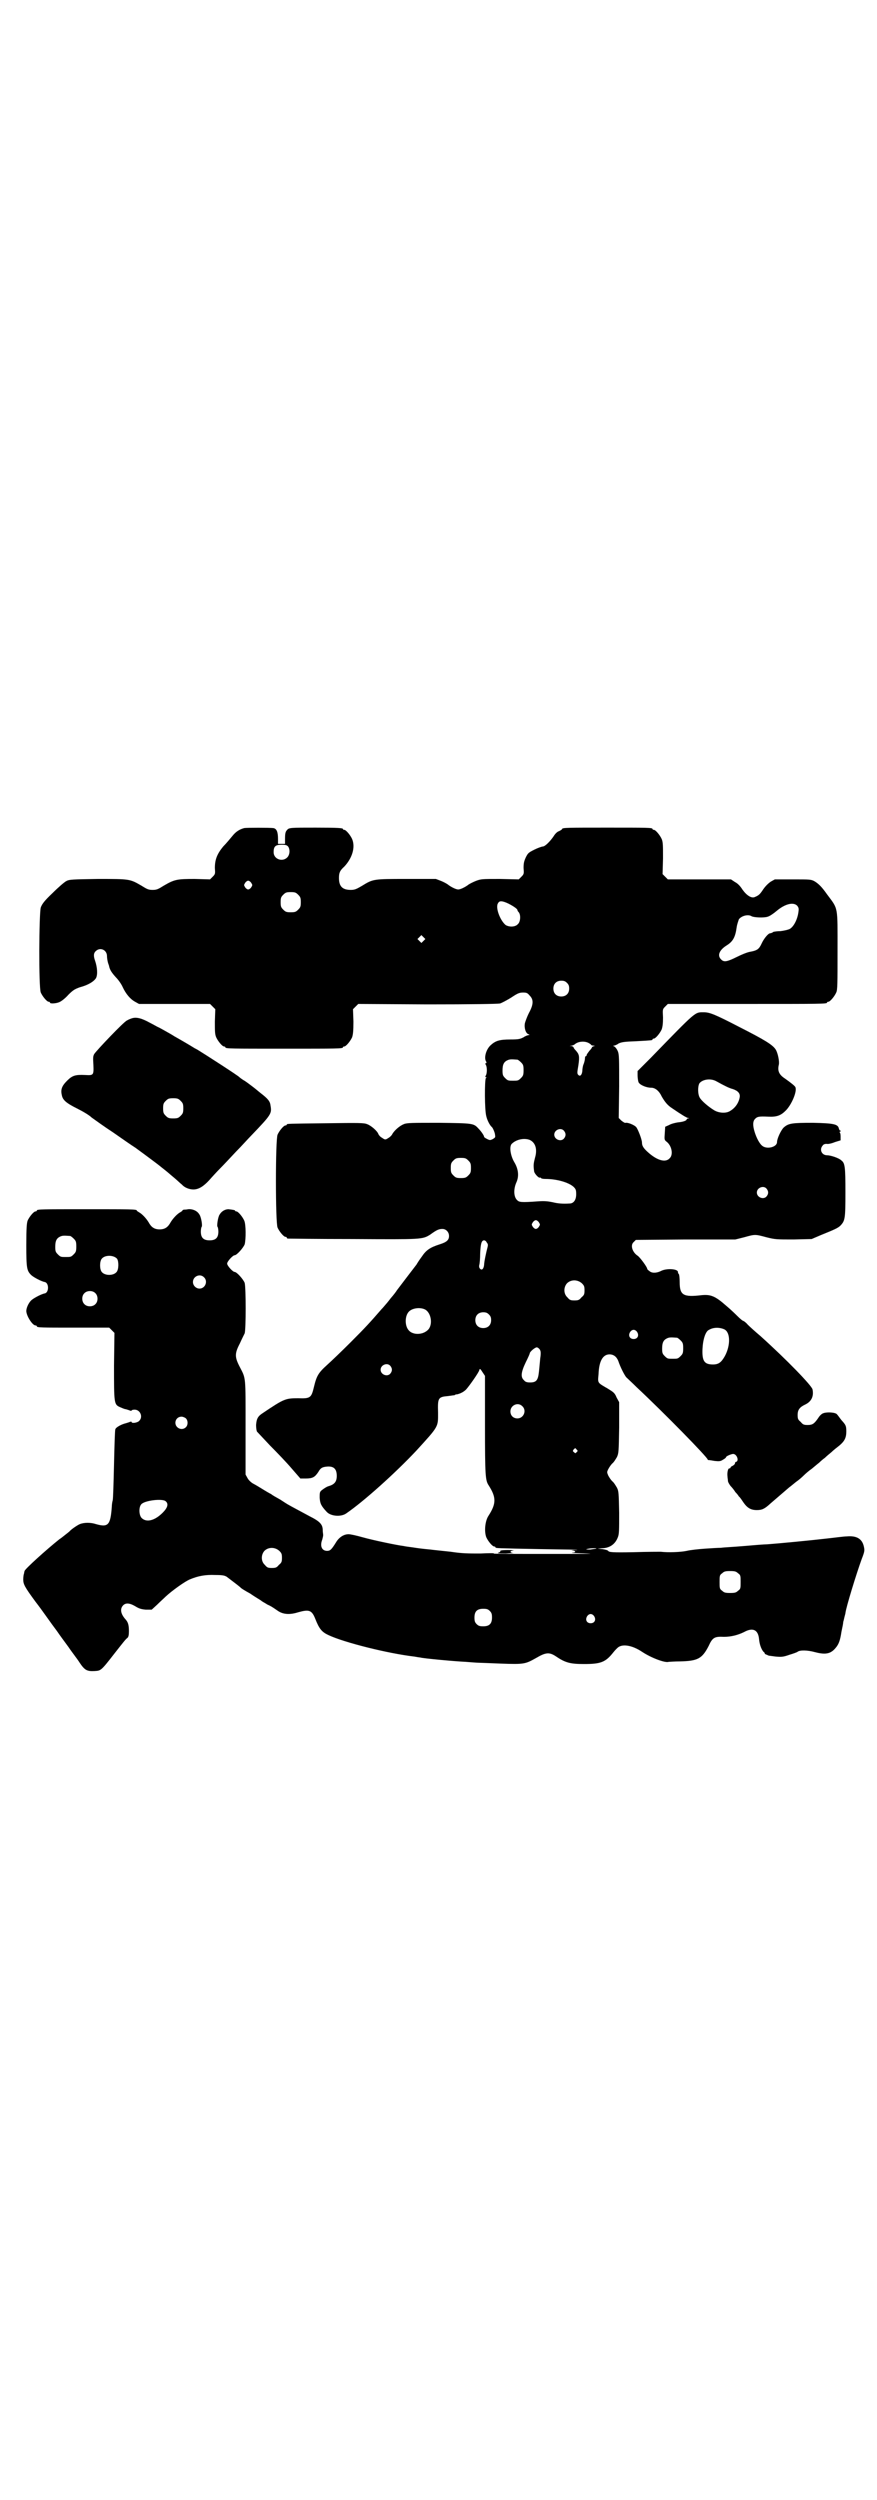 <?xml version="1.0" standalone="no"?>
<!DOCTYPE svg PUBLIC "-//W3C//DTD SVG 20010904//EN"
 "http://www.w3.org/TR/2001/REC-SVG-20010904/DTD/svg10.dtd">
<svg version="1.0" xmlns="http://www.w3.org/2000/svg"
 width="1000pt" height="2850pt" viewBox="0 0 1000 2850"
 preserveAspectRatio="xMidYMid meet">
<g transform="translate(0,2850) scale(0.5,-0.5)"
fill="#000000" stroke="none">
<path d="M557 3812 c-11 -3 -19 -8 -27 -18 -5 -6 -14 -17 -21 -24 -14 -17 -19
-30 -19 -49 1 -13 1 -14 -5 -20 l-6 -6 -35 1 c-40 0 -46 -1 -70 -15 -13 -8
-16 -10 -26 -10 -10 0 -13 2 -26 10 -26 15 -26 15 -99 15 -58 -1 -65 -1 -72
-5 -4 -2 -18 -14 -31 -27 -19 -18 -24 -25 -27 -33 -4 -14 -5 -182 0 -194 4 -9
14 -21 18 -21 2 0 3 -1 3 -2 0 -3 14 -2 21 1 5 2 14 9 21 17 11 11 15 13 26
17 19 5 32 13 37 21 4 8 3 24 -2 39 -4 11 -4 18 2 23 10 9 25 2 25 -12 0 -4 1
-10 2 -14 1 -4 3 -8 3 -10 2 -8 6 -14 15 -24 6 -6 13 -16 16 -23 7 -15 17 -27
28 -33 l9 -5 81 0 81 0 6 -6 6 -6 -1 -28 c0 -22 0 -29 3 -36 4 -9 14 -21 18
-21 2 0 3 -1 3 -2 0 -3 13 -3 134 -3 121 0 134 0 134 3 0 1 1 2 3 2 4 0 14 12
18 21 2 6 3 14 3 36 l-1 28 6 6 6 6 158 -1 c99 0 160 1 165 2 4 1 15 7 25 13
15 10 19 12 28 12 8 0 10 -1 15 -7 9 -9 9 -20 -2 -40 -4 -8 -8 -19 -9 -23 -2
-11 2 -23 8 -25 3 -1 3 -2 1 -2 -2 0 -8 -2 -12 -5 -8 -4 -11 -5 -30 -5 -25 0
-34 -3 -45 -13 -11 -10 -16 -30 -10 -38 1 -2 0 -3 -1 -3 -1 0 -2 -1 0 -4 3 -5
3 -19 0 -24 -2 -3 -1 -4 0 -4 2 0 2 -1 0 -2 -3 -5 -3 -73 1 -87 2 -9 8 -21 13
-25 2 -2 7 -13 7 -18 1 -5 0 -6 -5 -9 -6 -3 -7 -3 -13 0 -4 2 -7 4 -7 5 0 3
-7 13 -13 19 -11 12 -12 12 -90 13 -61 0 -73 0 -80 -3 -10 -4 -21 -14 -26 -22
-1 -3 -6 -8 -10 -10 -6 -4 -7 -4 -14 1 -4 2 -7 6 -8 8 -2 7 -17 20 -26 23 -7
3 -20 3 -93 2 -88 -1 -90 -1 -90 -3 0 -1 -1 -2 -3 -2 -4 0 -14 -12 -18 -21 -5
-11 -5 -201 0 -212 4 -9 14 -21 18 -21 2 0 3 -1 3 -2 0 -1 1 -2 3 -2 1 0 67
-1 147 -1 159 -1 159 -1 177 10 15 11 20 13 28 13 8 0 15 -7 15 -16 0 -9 -5
-14 -21 -19 -22 -7 -31 -13 -41 -28 -6 -8 -11 -16 -12 -18 -4 -5 -42 -55 -45
-59 -1 -2 -7 -10 -14 -18 -6 -8 -12 -15 -13 -16 -1 -1 -4 -5 -8 -9 -26 -30
-37 -42 -70 -75 -20 -20 -45 -44 -54 -52 -20 -18 -24 -25 -30 -50 -6 -25 -8
-27 -36 -26 -29 0 -32 -1 -81 -34 -11 -7 -14 -13 -15 -27 0 -7 1 -13 2 -15 1
-1 14 -15 30 -32 16 -16 38 -39 49 -52 l20 -23 12 0 c16 0 21 3 29 15 5 9 9
11 18 12 17 2 24 -5 24 -21 0 -13 -5 -19 -17 -23 -5 -1 -11 -5 -15 -8 -7 -5
-7 -6 -7 -19 1 -13 3 -18 16 -32 9 -10 32 -12 44 -4 41 28 113 93 160 143 52
57 50 54 50 87 -1 34 0 36 23 38 7 1 14 2 15 2 0 1 3 2 6 2 8 2 15 6 20 11 8
9 29 39 30 44 1 4 2 4 7 -4 l6 -9 0 -113 c0 -115 1 -125 8 -136 18 -28 18 -42
0 -70 -8 -12 -10 -36 -5 -49 4 -9 14 -21 18 -21 2 0 3 -1 3 -2 0 -2 1 -2 104
-4 54 -1 91 -1 81 -2 -10 0 -15 -1 -10 -1 9 -1 9 -5 0 -5 -5 -1 11 -1 34 -2
24 -1 -14 -1 -88 -1 -71 0 -128 0 -125 1 3 1 -11 1 -30 0 -28 0 -42 0 -68 4
-18 2 -39 4 -46 5 -21 2 -28 3 -41 5 -7 1 -16 2 -20 3 -16 2 -69 13 -94 20
-14 4 -28 7 -32 7 -11 0 -22 -7 -29 -19 -10 -16 -13 -19 -20 -19 -12 0 -17 11
-11 26 1 4 2 8 2 10 0 2 -1 7 -1 11 0 13 -6 20 -30 32 -24 13 -43 23 -48 26
-2 1 -10 6 -19 12 -9 5 -18 10 -20 12 -2 1 -11 6 -19 11 -8 5 -18 11 -22 13
-4 2 -10 7 -13 12 l-5 9 0 107 c0 118 1 111 -13 138 -12 23 -12 31 0 54 4 9 9
19 11 23 3 10 3 103 0 115 -3 8 -18 25 -23 25 -4 0 -17 14 -17 19 0 5 13 19
17 19 5 0 20 17 23 25 3 12 3 45 -1 54 -4 9 -14 21 -18 21 -2 0 -3 1 -3 2 0 1
-6 2 -15 3 -8 0 -16 -5 -20 -12 -4 -5 -7 -27 -5 -28 1 -1 2 -6 2 -11 0 -14 -6
-20 -20 -20 -14 0 -20 6 -20 20 0 5 1 10 2 11 2 2 -1 23 -6 29 -5 8 -16 12
-25 11 -4 -1 -9 -1 -10 -1 -2 -1 -3 -1 -3 -2 0 -1 -2 -2 -5 -4 -6 -3 -16 -13
-22 -23 -6 -11 -13 -16 -25 -16 -12 0 -19 5 -25 16 -6 10 -16 20 -22 23 -3 2
-5 3 -5 4 0 3 -15 3 -114 3 -102 0 -114 0 -114 -3 0 -1 -1 -2 -3 -2 -4 0 -14
-12 -18 -21 -2 -6 -3 -16 -3 -56 0 -52 1 -58 11 -68 5 -5 24 -15 31 -16 10 -2
10 -24 0 -26 -7 -1 -26 -11 -31 -16 -6 -6 -11 -17 -11 -24 0 -11 14 -33 21
-33 2 0 3 -1 3 -2 0 -3 11 -3 88 -3 l77 0 6 -6 6 -6 -1 -74 c0 -86 0 -89 13
-95 5 -2 11 -5 14 -5 3 -1 7 -2 9 -3 3 -1 4 -1 4 0 0 1 3 2 7 2 13 0 20 -17
10 -26 -4 -4 -17 -6 -17 -2 0 1 -1 1 -4 0 -2 -1 -6 -2 -9 -3 -9 -2 -23 -9 -24
-14 -1 -2 -2 -38 -3 -80 -1 -42 -2 -79 -3 -82 -1 -3 -2 -10 -2 -14 -3 -42 -8
-48 -36 -40 -12 4 -27 4 -37 0 -5 -2 -20 -12 -24 -17 -1 -1 -5 -4 -10 -8 -5
-4 -10 -8 -12 -9 -29 -23 -80 -69 -80 -73 0 0 -1 -3 -1 -5 -1 -2 -2 -8 -2 -14
0 -11 3 -17 28 -51 7 -9 18 -24 25 -34 7 -10 18 -25 24 -33 6 -9 18 -25 26
-36 8 -12 20 -27 25 -35 12 -18 17 -21 35 -20 14 1 14 0 45 40 22 28 25 32 30
36 2 2 3 6 3 15 0 14 -2 20 -7 26 -12 13 -14 25 -6 33 6 6 15 5 27 -2 8 -5 13
-7 24 -8 l14 0 12 11 c7 7 16 15 20 19 14 13 43 34 55 39 19 8 36 11 58 10 16
0 21 -1 26 -4 5 -4 24 -18 31 -24 1 -2 11 -8 22 -14 10 -7 22 -14 25 -16 3 -3
10 -6 14 -9 9 -4 12 -6 25 -15 12 -8 27 -9 46 -3 25 7 31 5 39 -15 9 -23 15
-30 30 -37 36 -17 136 -42 196 -49 6 -1 11 -2 13 -2 5 -2 80 -9 104 -10 13 -1
25 -2 28 -2 3 0 26 -1 52 -2 54 -2 56 -1 81 13 22 13 30 13 44 4 22 -15 33
-18 65 -18 38 0 49 4 67 27 4 5 10 11 12 12 11 7 32 3 53 -11 21 -14 53 -26
61 -23 2 0 13 1 26 1 40 1 50 6 65 35 9 20 14 22 35 21 16 0 32 4 46 11 20 11
32 5 34 -16 1 -12 5 -23 10 -29 2 -1 3 -3 3 -4 0 -1 2 -2 5 -3 2 -1 4 -2 5 -2
1 0 7 -1 15 -2 13 -1 17 -1 31 4 10 3 18 6 19 7 5 4 22 4 40 -1 23 -6 35 -4
46 9 8 9 11 18 14 38 2 9 4 19 4 22 1 3 2 8 3 12 1 4 2 7 2 8 1 12 25 90 37
123 7 18 7 20 5 29 -4 18 -17 25 -39 23 -7 0 -28 -3 -47 -5 -34 -4 -107 -11
-134 -13 -7 0 -31 -2 -54 -4 -23 -2 -46 -3 -52 -4 -6 0 -23 -1 -37 -2 -14 -1
-33 -3 -41 -5 -14 -3 -43 -4 -59 -2 -3 0 -31 0 -62 -1 -50 -1 -56 0 -58 3 -2
2 -7 3 -13 4 l-11 1 9 1 c18 0 31 9 37 25 3 7 3 16 3 56 -1 45 -1 49 -5 57 -3
5 -7 12 -11 15 -3 3 -7 9 -9 13 -3 7 -3 8 0 14 2 4 6 10 9 13 4 3 8 10 11 15
4 9 4 12 5 67 l0 58 -6 11 c-4 10 -7 12 -20 20 -24 14 -23 12 -21 33 1 30 10
45 25 45 9 0 16 -5 20 -15 5 -15 14 -32 18 -37 3 -3 14 -13 24 -23 61 -57 162
-160 162 -165 0 -1 1 -1 3 -1 1 0 7 -1 13 -2 10 -1 13 -1 19 3 4 2 7 5 7 6 0
2 12 7 16 7 8 0 14 -15 7 -18 -2 0 -3 -2 -3 -4 0 -1 -2 -3 -5 -5 -3 -1 -5 -3
-5 -4 0 -1 -1 -2 -3 -2 -3 0 -5 -10 -4 -18 0 -3 1 -7 1 -10 0 -3 3 -8 6 -12 3
-3 8 -9 11 -14 4 -4 7 -8 8 -10 2 -1 6 -7 10 -13 9 -13 17 -18 31 -18 12 0 18
3 31 15 8 7 35 30 43 37 3 2 10 8 15 12 6 4 14 11 18 15 4 4 12 11 18 15 5 4
13 11 17 14 4 4 10 9 13 11 3 3 10 9 15 13 5 5 13 11 18 15 12 10 16 18 16 32
0 13 -1 15 -11 26 -4 5 -8 11 -10 13 -3 5 -23 6 -31 3 -4 -1 -9 -6 -12 -11 -9
-13 -13 -16 -24 -16 -9 0 -11 1 -16 7 -6 5 -7 7 -7 16 0 12 5 18 18 24 14 7
19 19 16 34 -1 8 -59 68 -119 122 -12 10 -25 22 -29 26 -4 5 -9 8 -9 8 -2 0
-8 5 -15 12 -2 2 -13 13 -25 23 -25 22 -35 26 -56 24 -42 -5 -50 0 -50 30 0 9
-1 18 -2 18 -1 1 -2 3 -2 5 0 7 -26 9 -39 2 -10 -5 -21 -5 -26 0 -3 2 -5 4 -5
5 0 4 -17 27 -22 30 -12 8 -17 24 -9 31 l5 5 114 1 113 0 20 5 c25 7 25 7 51
0 20 -5 23 -5 62 -5 l41 1 21 9 c32 13 39 16 45 22 10 11 11 15 11 75 0 58 -1
67 -9 73 -6 6 -25 12 -33 12 -12 0 -18 13 -10 22 2 3 5 4 9 4 3 -1 12 1 19 4
l13 4 0 9 c0 5 -1 9 -2 9 -1 0 -1 1 1 2 2 1 2 2 1 2 -2 0 -3 2 -4 5 -2 10 -12
12 -59 13 -48 0 -56 -1 -67 -11 -6 -6 -15 -25 -15 -33 0 -11 -22 -17 -33 -9
-7 5 -14 19 -18 32 -5 16 -4 25 1 30 5 5 8 6 30 5 20 -1 29 3 40 14 13 13 26
43 22 53 -1 3 -10 10 -24 20 -14 9 -17 18 -14 31 2 7 -2 27 -7 35 -7 11 -25
22 -84 52 -56 29 -67 33 -80 33 -21 0 -16 4 -121 -104 l-30 -30 0 -10 c0 -5 1
-12 2 -15 2 -6 17 -13 29 -13 9 0 18 -7 24 -20 7 -12 13 -20 24 -27 22 -15 32
-21 36 -22 3 0 3 -1 1 -1 -2 0 -4 -1 -4 -2 0 -3 -8 -6 -20 -7 -6 -1 -15 -3
-20 -6 l-9 -4 -1 -15 c-1 -14 -1 -15 4 -19 12 -9 16 -30 7 -38 -9 -10 -27 -5
-46 11 -13 11 -17 17 -17 25 0 7 -9 30 -13 35 -4 5 -19 11 -24 10 -2 -1 -6 2
-10 5 l-6 6 1 72 c0 63 0 73 -3 80 -2 5 -6 10 -8 11 -3 1 -3 2 -1 2 2 0 7 2
11 5 7 3 12 4 40 5 36 2 37 2 37 4 0 1 1 2 3 2 4 0 14 12 18 21 2 6 3 13 3 27
-1 19 -1 19 5 25 l6 6 176 0 c173 0 187 0 187 3 0 1 1 2 3 2 4 0 14 12 18 21
3 6 3 20 3 95 0 104 2 94 -24 129 -12 17 -19 24 -29 30 -8 4 -10 4 -49 4 l-41
0 -9 -5 c-6 -4 -12 -10 -17 -17 -8 -12 -10 -14 -19 -18 -8 -4 -19 3 -29 17 -5
8 -11 14 -17 17 l-9 6 -72 0 -72 0 -6 6 -6 6 1 36 c0 29 0 37 -3 44 -4 9 -14
21 -18 21 -2 0 -3 1 -3 2 0 3 -12 3 -103 3 -88 0 -103 0 -103 -3 0 -1 -3 -3
-7 -5 -4 -1 -9 -6 -12 -11 -8 -12 -20 -24 -25 -24 -2 0 -11 -3 -19 -7 -14 -7
-15 -8 -20 -18 -4 -9 -5 -13 -5 -24 1 -13 1 -14 -5 -20 l-6 -6 -43 1 c-42 0
-43 0 -56 -5 -7 -3 -15 -7 -17 -9 -7 -5 -17 -10 -22 -10 -5 0 -15 5 -22 10 -2
2 -9 6 -16 9 l-13 5 -67 0 c-76 0 -76 0 -102 -16 -12 -7 -16 -9 -25 -9 -19 0
-27 8 -27 27 0 12 2 17 12 26 18 19 26 44 18 63 -4 9 -14 21 -18 21 -2 0 -3 1
-3 2 0 2 -10 3 -62 3 -56 0 -61 0 -65 -5 -4 -4 -5 -8 -5 -21 l0 -11 -8 0 -8 0
0 11 c0 16 -3 24 -11 25 -8 1 -61 1 -66 0z m100 -42 c5 -7 4 -19 -2 -25 -11
-11 -31 -4 -31 12 0 13 4 17 18 17 10 0 12 -1 15 -4z m-84 -83 c3 -5 3 -5 0
-10 -2 -3 -5 -5 -7 -5 -2 0 -5 2 -7 5 -3 5 -3 5 0 10 2 3 5 5 7 5 2 0 5 -2 7
-5z m107 -27 c5 -5 6 -7 6 -17 0 -10 -1 -12 -6 -17 -5 -5 -7 -6 -17 -6 -10 0
-12 1 -17 6 -5 5 -6 7 -6 17 0 10 1 12 6 17 5 5 7 6 17 6 10 0 12 -1 17 -6z
m479 -20 c10 -5 21 -12 21 -15 0 -1 1 -3 3 -5 5 -6 4 -22 -2 -27 -6 -7 -20 -7
-28 -2 -13 11 -24 41 -17 50 3 6 10 5 23 -1z m659 -5 c3 -4 4 -6 3 -13 -2 -18
-11 -35 -20 -40 -4 -2 -13 -4 -21 -5 -7 0 -15 -1 -17 -2 -2 -2 -3 -2 -7 -3 -4
0 -14 -12 -19 -23 -6 -13 -10 -16 -26 -19 -7 -1 -21 -7 -31 -12 -22 -11 -29
-12 -35 -6 -10 9 -5 22 13 33 14 9 19 19 22 41 1 7 4 15 5 18 6 8 21 12 29 7
5 -3 29 -4 37 -1 4 1 13 7 20 13 19 16 38 21 47 12z m-852 -80 l-5 -5 -4 4 -5
5 4 4 5 5 4 -4 5 -5 -4 -4z m327 -96 c4 -4 5 -7 5 -13 0 -11 -7 -18 -18 -18
-11 0 -18 7 -18 18 0 11 7 18 18 18 6 0 9 -1 13 -5z m51 -138 c2 -1 4 -3 4 -3
0 -1 2 -2 6 -2 4 -1 4 -1 1 -1 -3 -1 -5 -2 -5 -3 0 -1 -3 -5 -6 -8 -3 -4 -6
-8 -6 -9 0 -2 -1 -3 -2 -3 -1 0 -2 -2 -2 -5 0 -2 -1 -8 -3 -13 -2 -4 -3 -12
-3 -16 -1 -9 -5 -13 -9 -9 -3 3 -3 5 0 22 3 21 2 25 -6 34 -3 3 -5 6 -5 7 0 1
-2 2 -4 3 l-5 0 4 1 c3 0 7 2 9 4 8 6 23 7 32 1z m-164 -37 c1 0 5 -3 8 -6 5
-5 6 -7 6 -18 0 -11 -1 -13 -6 -18 -6 -6 -7 -6 -18 -6 -11 0 -12 0 -18 6 -5 5
-6 7 -6 17 0 14 3 20 12 24 5 2 8 2 22 1z m453 -49 c20 -11 30 -16 38 -18 12
-4 17 -10 16 -18 -2 -13 -10 -25 -22 -32 -9 -6 -26 -5 -37 2 -13 8 -28 21 -32
28 -5 8 -5 26 -1 33 7 9 25 12 38 5z m-347 -113 c5 -6 5 -12 0 -18 -7 -8 -22
-2 -22 9 0 11 15 17 22 9z m-78 -21 c13 -6 18 -21 12 -41 -3 -12 -4 -16 -2
-30 0 -5 10 -16 13 -15 2 0 3 0 3 -1 0 -1 4 -2 10 -2 26 0 53 -8 64 -18 5 -5
6 -7 6 -17 0 -13 -6 -21 -15 -21 -16 -1 -27 0 -39 3 -10 2 -18 3 -32 2 -41 -3
-44 -2 -49 3 -8 8 -8 26 -1 41 6 14 4 30 -5 45 -9 15 -12 36 -6 42 10 10 28
14 41 9z m-140 -47 c5 -5 6 -7 6 -17 0 -10 -1 -12 -6 -17 -5 -5 -7 -6 -17 -6
-10 0 -12 1 -17 6 -5 5 -6 7 -6 17 0 10 1 12 6 17 5 5 7 6 17 6 10 0 12 -1 17
-6z m680 -64 c5 -6 5 -12 0 -18 -7 -8 -22 -2 -22 9 0 11 15 17 22 9z m-519
-77 c3 -5 3 -5 0 -10 -2 -3 -5 -5 -7 -5 -2 0 -5 2 -7 5 -3 5 -3 5 0 10 2 3 5
5 7 5 2 0 5 -2 7 -5z m-1069 -31 c1 0 5 -3 8 -6 5 -5 6 -7 6 -18 0 -11 -1 -13
-6 -18 -6 -6 -7 -6 -18 -6 -11 0 -12 0 -18 6 -5 5 -6 7 -6 17 0 14 3 20 12 24
5 2 8 2 22 1z m950 -15 c3 -3 3 -6 2 -10 -3 -11 -8 -34 -8 -41 -1 -9 -5 -13
-9 -9 -2 2 -3 5 -2 9 1 3 2 15 2 26 1 22 3 30 9 30 2 0 5 -2 6 -5z m-843 -37
c4 -6 4 -24 -1 -30 -7 -9 -27 -9 -34 0 -5 6 -5 24 0 30 7 9 27 9 35 0z m198
-42 c10 -9 3 -26 -10 -26 -8 0 -15 7 -15 15 0 13 16 20 25 11z m862 -14 c5 -5
6 -7 6 -16 0 -9 -1 -11 -7 -16 -5 -6 -7 -7 -16 -7 -9 0 -11 1 -16 7 -9 8 -9
23 -1 32 9 9 24 9 34 0z m-1110 -22 c7 -6 7 -19 1 -25 -6 -7 -19 -7 -25 -1 -7
6 -7 19 -1 25 6 7 19 7 25 1z m751 -37 c16 -7 20 -37 7 -48 -12 -11 -34 -11
-43 0 -9 10 -9 32 0 42 7 8 24 11 36 6z m147 -12 c4 -4 5 -7 5 -13 0 -11 -7
-18 -18 -18 -11 0 -18 7 -18 18 0 11 7 18 18 18 6 0 9 -1 13 -5z m537 -34 c14
-7 14 -37 1 -61 -8 -14 -14 -19 -27 -19 -20 0 -25 8 -24 35 1 22 7 41 15 44
10 6 24 6 35 1z m-199 -6 c5 -8 1 -16 -8 -16 -9 0 -13 8 -8 16 2 3 5 5 8 5 3
0 6 -2 8 -5z m91 -13 c1 0 5 -3 8 -6 5 -5 6 -7 6 -18 0 -11 -1 -13 -6 -18 -6
-6 -7 -6 -18 -6 -11 0 -12 0 -18 6 -5 5 -6 7 -6 17 0 14 3 20 12 24 5 2 8 2
22 1z m-313 -27 c2 -3 3 -7 1 -20 -1 -9 -2 -23 -3 -31 -2 -19 -6 -24 -20 -24
-7 0 -11 1 -14 5 -8 7 -7 18 4 41 5 10 9 19 9 20 0 4 12 14 16 14 2 0 5 -2 7
-5z m-341 -37 c5 -6 5 -12 0 -18 -7 -8 -22 -2 -22 9 0 11 15 17 22 9z m301
-92 c11 -10 3 -28 -11 -28 -9 0 -16 6 -16 16 0 14 17 22 27 12z m-767 -28 c5
-5 5 -15 0 -20 -9 -9 -24 -2 -24 10 0 8 6 14 14 14 3 0 8 -2 10 -4z m891 -71
c3 -3 3 -3 0 -6 -3 -3 -3 -3 -6 0 -3 2 -3 3 -1 6 4 4 4 4 7 0z m-937 -118 c7
-6 4 -15 -7 -26 -18 -18 -37 -23 -48 -12 -6 6 -7 24 -1 31 7 9 49 14 56 7z
m259 -113 c5 -5 6 -7 6 -16 0 -9 -1 -11 -7 -16 -5 -6 -7 -7 -16 -7 -9 0 -11 1
-16 7 -9 8 -9 23 -1 32 9 9 24 9 34 0z m723 5 c-1 0 -7 -1 -14 -2 -8 0 -11 0
-8 1 5 2 23 3 22 1z m323 -56 c6 -4 6 -6 6 -20 0 -14 0 -16 -6 -20 -4 -4 -7
-5 -18 -5 -11 0 -14 1 -18 5 -6 4 -6 6 -6 20 0 14 0 16 6 20 4 4 7 5 18 5 11
0 14 -1 18 -5z m-566 -86 c4 -4 5 -7 5 -15 0 -14 -6 -20 -20 -20 -8 0 -11 1
-15 5 -4 4 -5 7 -5 15 0 14 6 20 20 20 8 0 11 -1 15 -5z m238 -12 c5 -8 1 -16
-8 -16 -9 0 -13 8 -8 16 2 3 5 5 8 5 3 0 6 -2 8 -5z"/>
<path d="M300 3378 c-3 -1 -8 -3 -11 -5 -7 -3 -68 -67 -74 -76 -3 -5 -3 -9 -2
-25 1 -24 0 -24 -19 -23 -22 1 -29 -1 -41 -13 -12 -12 -15 -20 -12 -33 2 -11
10 -18 34 -30 12 -6 28 -15 34 -21 7 -5 29 -21 49 -34 20 -14 43 -30 51 -35
22 -16 54 -40 55 -41 1 -1 5 -4 10 -8 5 -4 10 -8 11 -9 1 -1 7 -6 13 -11 6 -5
13 -12 17 -15 6 -7 17 -11 26 -11 12 0 23 7 36 21 7 8 18 20 25 27 7 7 23 24
36 38 13 13 28 30 35 37 46 48 47 50 44 68 -1 10 -6 16 -23 29 -5 4 -12 10
-16 13 -4 3 -13 10 -19 14 -7 4 -12 8 -13 9 -2 3 -83 55 -93 61 -3 2 -7 4 -9
5 -11 7 -37 22 -46 27 -6 4 -17 10 -24 14 -7 4 -13 7 -13 7 -1 0 -9 5 -19 10
-18 10 -31 14 -42 10z m112 -188 c5 -5 6 -7 6 -17 0 -10 -1 -12 -6 -17 -5 -5
-7 -6 -17 -6 -10 0 -12 1 -17 6 -5 5 -6 7 -6 17 0 10 1 12 6 17 5 5 7 6 17 6
10 0 12 -1 17 -6z"/>
<path d="M1141 2164 c1 -1 -1 -3 -4 -4 -5 -1 -1 -2 17 -2 13 1 20 1 17 1 -9 1
-9 5 0 6 3 0 -2 1 -13 1 -10 0 -18 -1 -17 -2z"/>
</g>
</svg>
